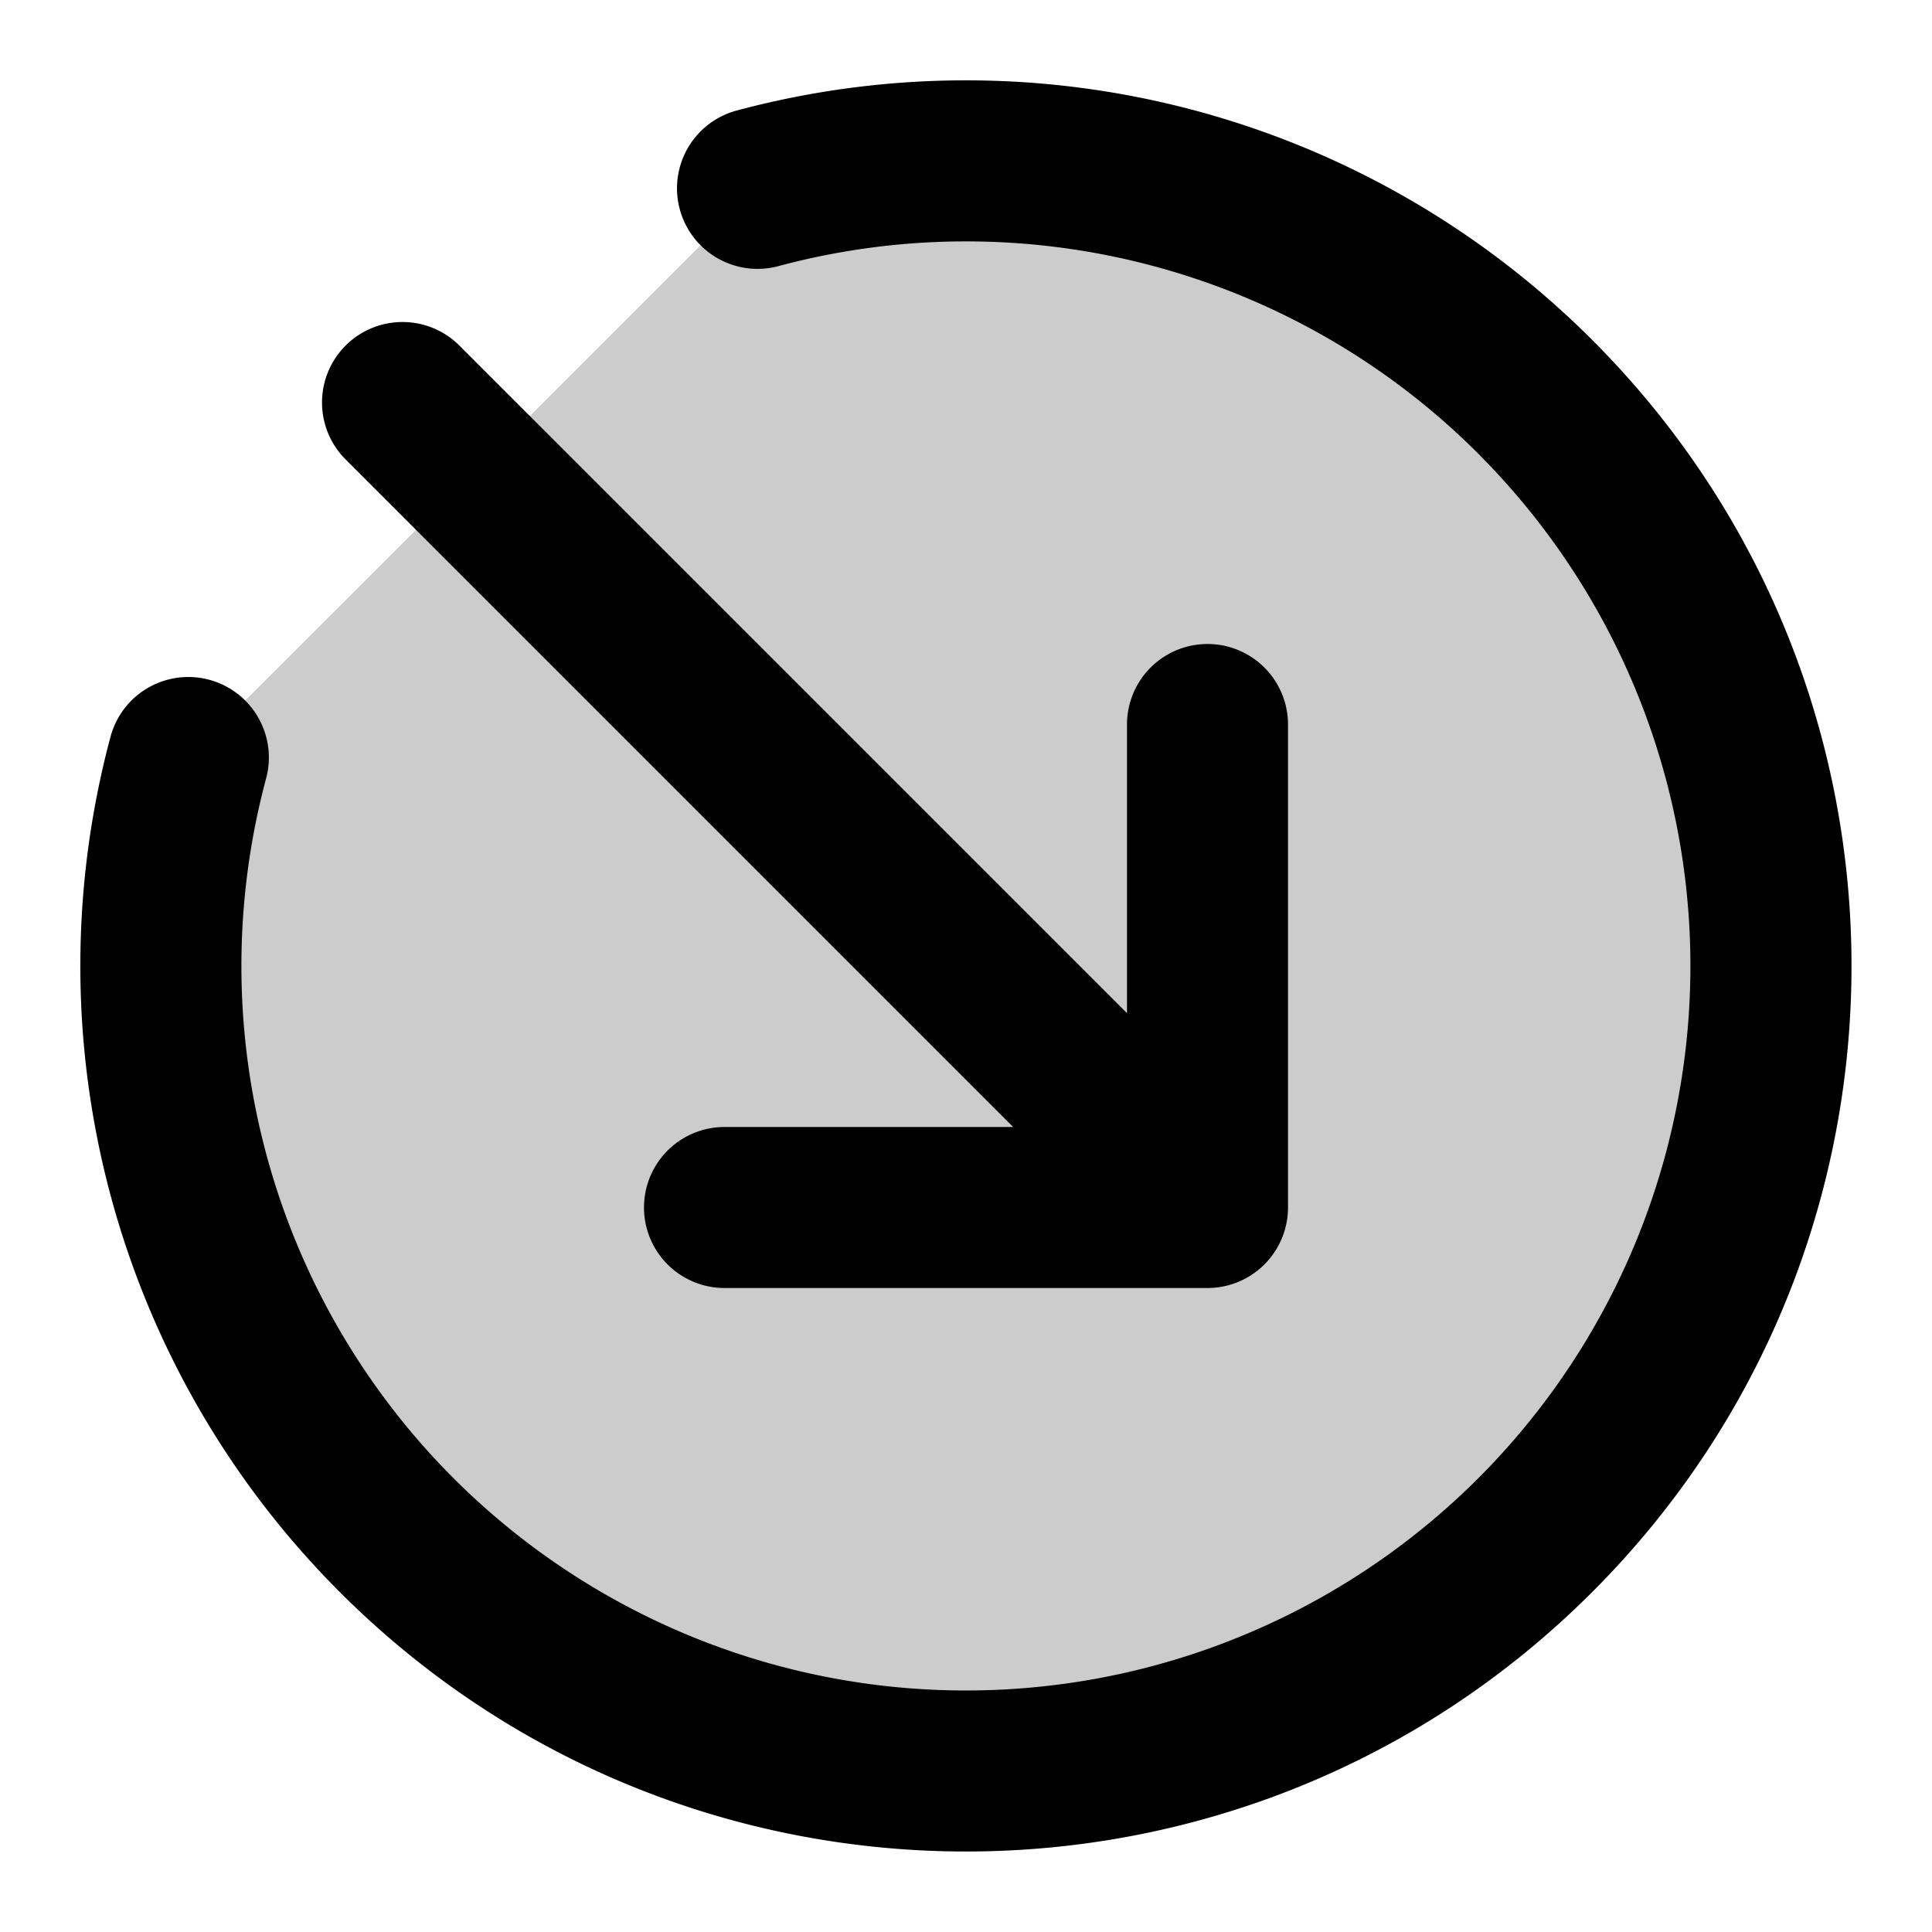 <svg xmlns="http://www.w3.org/2000/svg" width="24" height="24" viewBox="0 0 24 24">
  <path d="M19.071 19.071c3.905-3.905 3.905-10.237 0-14.142a9.996 9.996 0 0 0-9.66-2.59L2.338 9.41a9.996 9.996 0 0 0 2.59 9.661c3.905 3.905 10.237 3.905 14.142 0Z" opacity=".2"/>
  <path fill-rule="evenodd" d="M18.364 5.636a8.996 8.996 0 0 0-8.695-2.33 1 1 0 1 1-.517-1.933 10.996 10.996 0 0 1 10.626 2.849c4.296 4.296 4.296 11.26 0 15.556-4.295 4.296-11.26 4.296-15.556 0A10.996 10.996 0 0 1 1.373 9.152a1 1 0 1 1 1.933.517 9 9 0 1 0 15.058-4.032ZM4.293 4.293a1 1 0 0 1 1.414 0L14 12.586V9a1 1 0 1 1 2 0v6a1 1 0 0 1-1 1H9a1 1 0 0 1 0-2h3.586L4.293 5.707a1 1 0 0 1 0-1.414Z" clip-rule="evenodd"/>
</svg>
